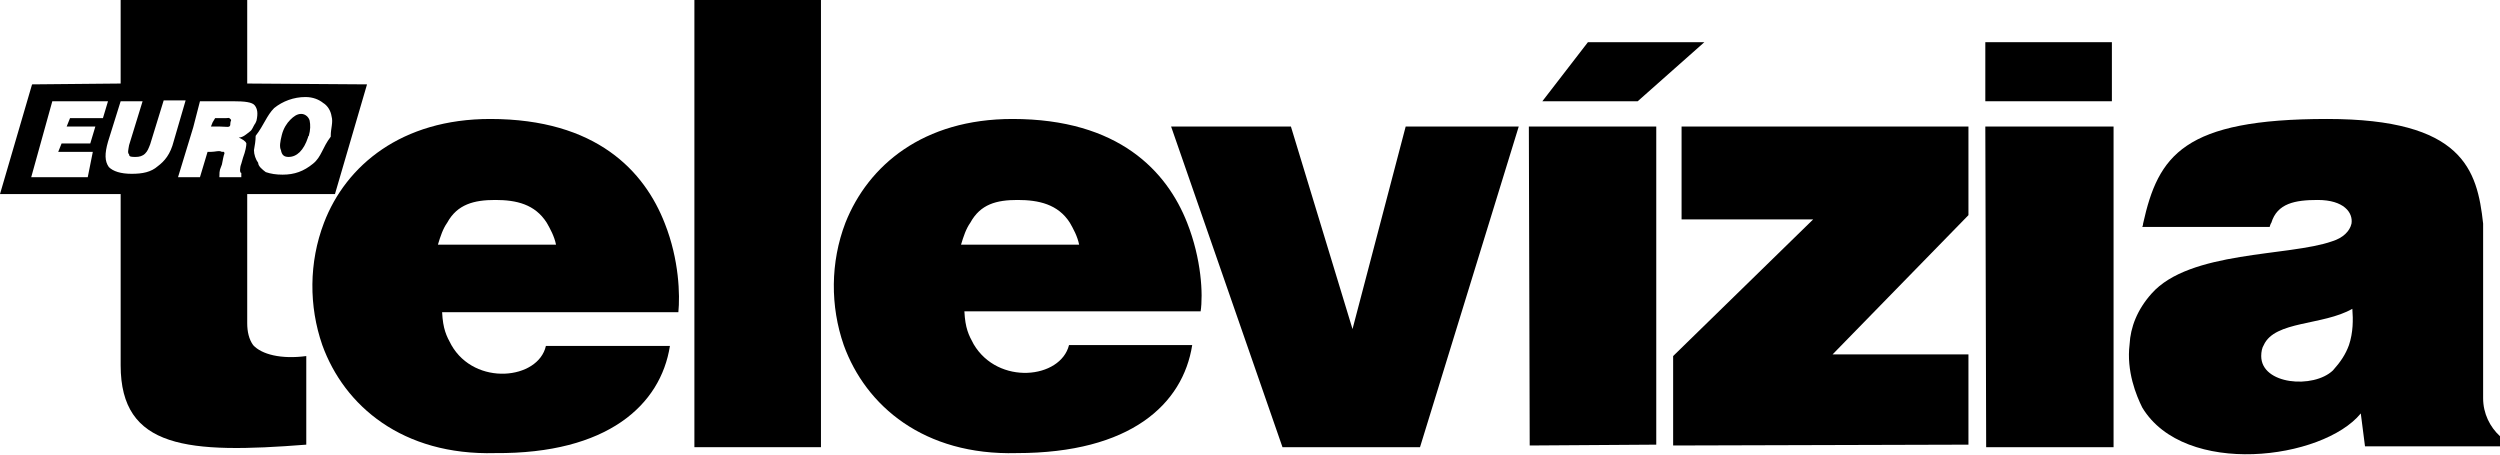 <?xml version="1.0" encoding="utf-8"?>
<!-- Generator: Adobe Illustrator 16.0.0, SVG Export Plug-In . SVG Version: 6.00 Build 0)  -->
<!DOCTYPE svg PUBLIC "-//W3C//DTD SVG 1.1//EN" "http://www.w3.org/Graphics/SVG/1.1/DTD/svg11.dtd">
<svg version="1.1" id="Vrstva_1" xmlns:x="http://ns.adobe.com/Extensibility/1.0/" xmlns:i="http://ns.adobe.com/AdobeIllustrator/10.0/" xmlns:graph="http://ns.adobe.com/Graphs/1.0/"
	 xmlns="http://www.w3.org/2000/svg" xmlns:xlink="http://www.w3.org/1999/xlink" xmlns:a="http://ns.adobe.com/AdobeSVGViewerExtensions/3.0/"
	 x="0px" y="0px" width="296.3px" height="53.9px" viewBox="0 0 296.3 53.9" style="enable-background:new 0 0 296.3 53.9;"
	 xml:space="preserve">
<style type="text/css">
<![CDATA[
	.st0{fill:black;}
]]>
</style>
<g>
	<path class="st0" d="M58.1,14.1c-10.5,0-17.1,5.5-19.7,12.3c-1.8,4.7-1.8,9.9-0.2,14.5c2.6,7.2,9.5,13.1,20.5,12.8
		C72,53.8,78.3,48,79.4,41H64.7c-0.9,4-8.4,4.8-11.2-0.1c-0.6-1.1-1-1.9-1.1-3.9h28c0.2-2,0.1-6.2-1.6-10.5
		C76.4,20.3,70.7,14.1,58.1,14.1z M51.9,29c0.3-1,0.6-1.9,1.1-2.6c1.2-2.2,3.2-2.7,5.7-2.7c2.5,0,4.7,0.5,6.1,2.7
		c0.4,0.7,0.9,1.6,1.1,2.6H51.9z"/>
	<rect x="235.3" y="5" class="st0" width="15" height="7"/>
	<path class="st0" d="M26.8,14h-1.3l-0.3,0.5L25,15h1.1c0.8,0,1.2,0.2,1.2-0.3v-0.1c0-0.3,0.2-0.3,0-0.5S27.1,14,26.8,14z"/>
	<path class="st0" d="M30,40.9c-0.5-0.7-0.7-1.6-0.7-2.6V23h10.4l3.8-13L29.3,9.9V0h-15v9.9L3.8,10L0,23h14.3v20.3
		c0,9.9,8,10.5,22,9.4V42.2C33.3,42.6,31,42,30,40.9z M30.3,16.1L30.3,16.1c1-1.3,1.3-2.4,2.2-3.3c1-0.8,2.3-1.3,3.7-1.3
		c0.9,0,1.6,0.3,2.1,0.7c0.5,0.3,0.9,0.9,1,1.6c0.2,0.7-0.1,1.4-0.1,2.3v0.1c-1,1.3-1.1,2.4-2.1,3.2c-1.1,0.9-2.2,1.3-3.6,1.3
		c-0.8,0-1.4-0.1-2-0.3c-0.4-0.3-0.9-0.7-0.9-1.1c-0.3-0.4-0.5-1-0.5-1.5C30.2,17.2,30.3,16.7,30.3,16.1z M11.3,15l-0.6,2H7.3
		l-0.4,1H11l-0.6,3H3.7l2.5-9h6.6l-0.6,2H8.3l-0.4,1H11.3z M18.7,19.7c-0.8,0.7-1.8,0.9-3.1,0.9c-1.3,0-2.2-0.3-2.7-0.8
		c-0.5-0.7-0.5-1.6-0.1-3l1.5-4.8h2.6l-1.6,5.2c-0.1,0.6-0.2,0.9,0,1.1c0,0.3,0.3,0.3,0.8,0.3c0.4,0,0.8-0.1,1.1-0.4
		c0.3-0.3,0.4-0.6,0.6-1.1l1.6-5.2H22l-1.4,4.8C20.2,18.3,19.5,19.1,18.7,19.7z M28.8,18.7l-0.2,0.7c-0.2,0.5-0.2,1.1,0,1.1L28.6,21
		H26c0-1,0.1-0.9,0.3-1.5c0.1-0.5,0.2-1.1,0.3-1.3c0-0.3-0.2-0.2-0.3-0.2c-0.3-0.2-0.8,0-1.3,0h-0.4l-0.9,3h-2.6l1.8-5.9l0.8-3.1
		h3.9c1.4,0,2.3,0.1,2.6,0.5c0.3,0.4,0.4,0.9,0.2,1.8c-0.1,0.2-0.1,0.3-0.2,0.4c-0.2,0.3-0.3,0.7-0.6,0.9c-0.4,0.3-0.8,0.7-1.3,0.7
		c0.4,0.2,0.8,0.4,0.9,0.7C29.2,17.3,29.1,17.9,28.8,18.7z"/>
	<polygon class="st0" points="235.3,15 235.4,53 250.5,53 250.5,15 	"/>
	<polygon class="st0" points="202,5 188.2,5 182.8,12 194.1,12 	"/>
	<path class="st0" d="M34.2,18.6c1,0,1.8-0.8,2.3-2.3c0-0.1,0-0.1,0.1-0.2c0.2-0.7,0.2-1.3,0.1-1.8c-0.1-0.4-0.5-0.8-1-0.8
		c-0.5,0-0.9,0.3-1.3,0.7c-0.4,0.4-0.8,1-1,1.8c-0.2,0.8-0.3,1.4-0.1,1.8C33.4,18.4,33.7,18.6,34.2,18.6z"/>
	<polygon class="st0" points="181.3,52.8 196.3,52.7 196.3,15 181.2,15 	"/>
	<polygon class="st0" points="160.3,39 153,15 138.8,15 152,53 168.3,53 180,15 166.6,15 	"/>
	<rect x="82.3" class="st0" width="15" height="53"/>
	<polygon class="st0" points="199.3,26 214.9,26 198.3,42.2 198.3,52.8 233.3,52.7 233.3,42 217.2,42 233.3,25.5 233.3,15 199.3,15 
			"/>
	<path class="st0" d="M120,14.1c-10.6,0-17.1,5.5-19.8,12.3c-1.8,4.7-1.8,9.9-0.2,14.5c2.6,7.2,9.5,13.1,20.5,12.8
		c13.5,0,19.7-5.8,20.8-12.8h-14.6c-1,4-8.4,4.8-11.3-0.1c-0.6-1.1-1-1.9-1.1-3.9h28c0.3-2,0.1-6.2-1.6-10.5
		C138.3,20.3,132.6,14.1,120,14.1z M113.9,29c0.3-1,0.6-1.9,1.1-2.6c1.2-2.2,3.1-2.7,5.6-2.7c2.5,0,4.8,0.5,6.2,2.7
		c0.4,0.7,0.9,1.6,1.1,2.6H113.9z"/>
	<path class="st0" d="M294.3,47.2V27.6c0-0.4,0-0.7,0-1.1c-0.7-6.4-2.4-12.4-18.5-12.4c-17,0-20,4.3-21.8,12.4
		c0,0.2-0.1,0.4-0.1,0.4h15.1c0,0,0.1-0.4,0.2-0.5c0.7-2.3,2.8-2.7,5.5-2.7c3.1,0,4.2,1.5,4,2.8c-0.2,0.9-1,1.7-2.3,2.1
		c-5.1,1.8-16.9,1.1-21.4,6.2c-1.7,1.9-2.5,4-2.6,6c-0.4,3.2,0.8,6.1,1.5,7.5c5,8.3,21.4,6.2,25.9,0.7l0.5,3.9h16v-1.2
		C295.1,50.6,294.3,49,294.3,47.2z M278.4,40.9c-0.4,1.1-1,2-1.9,3c-2.3,2.2-8.5,1.7-8.5-1.7c0-0.5,0.1-1,0.3-1.3
		c1.3-2.9,7-2.3,10.5-4.3C278.9,37.9,278.9,39.4,278.4,40.9z"/>
</g>
</svg>
